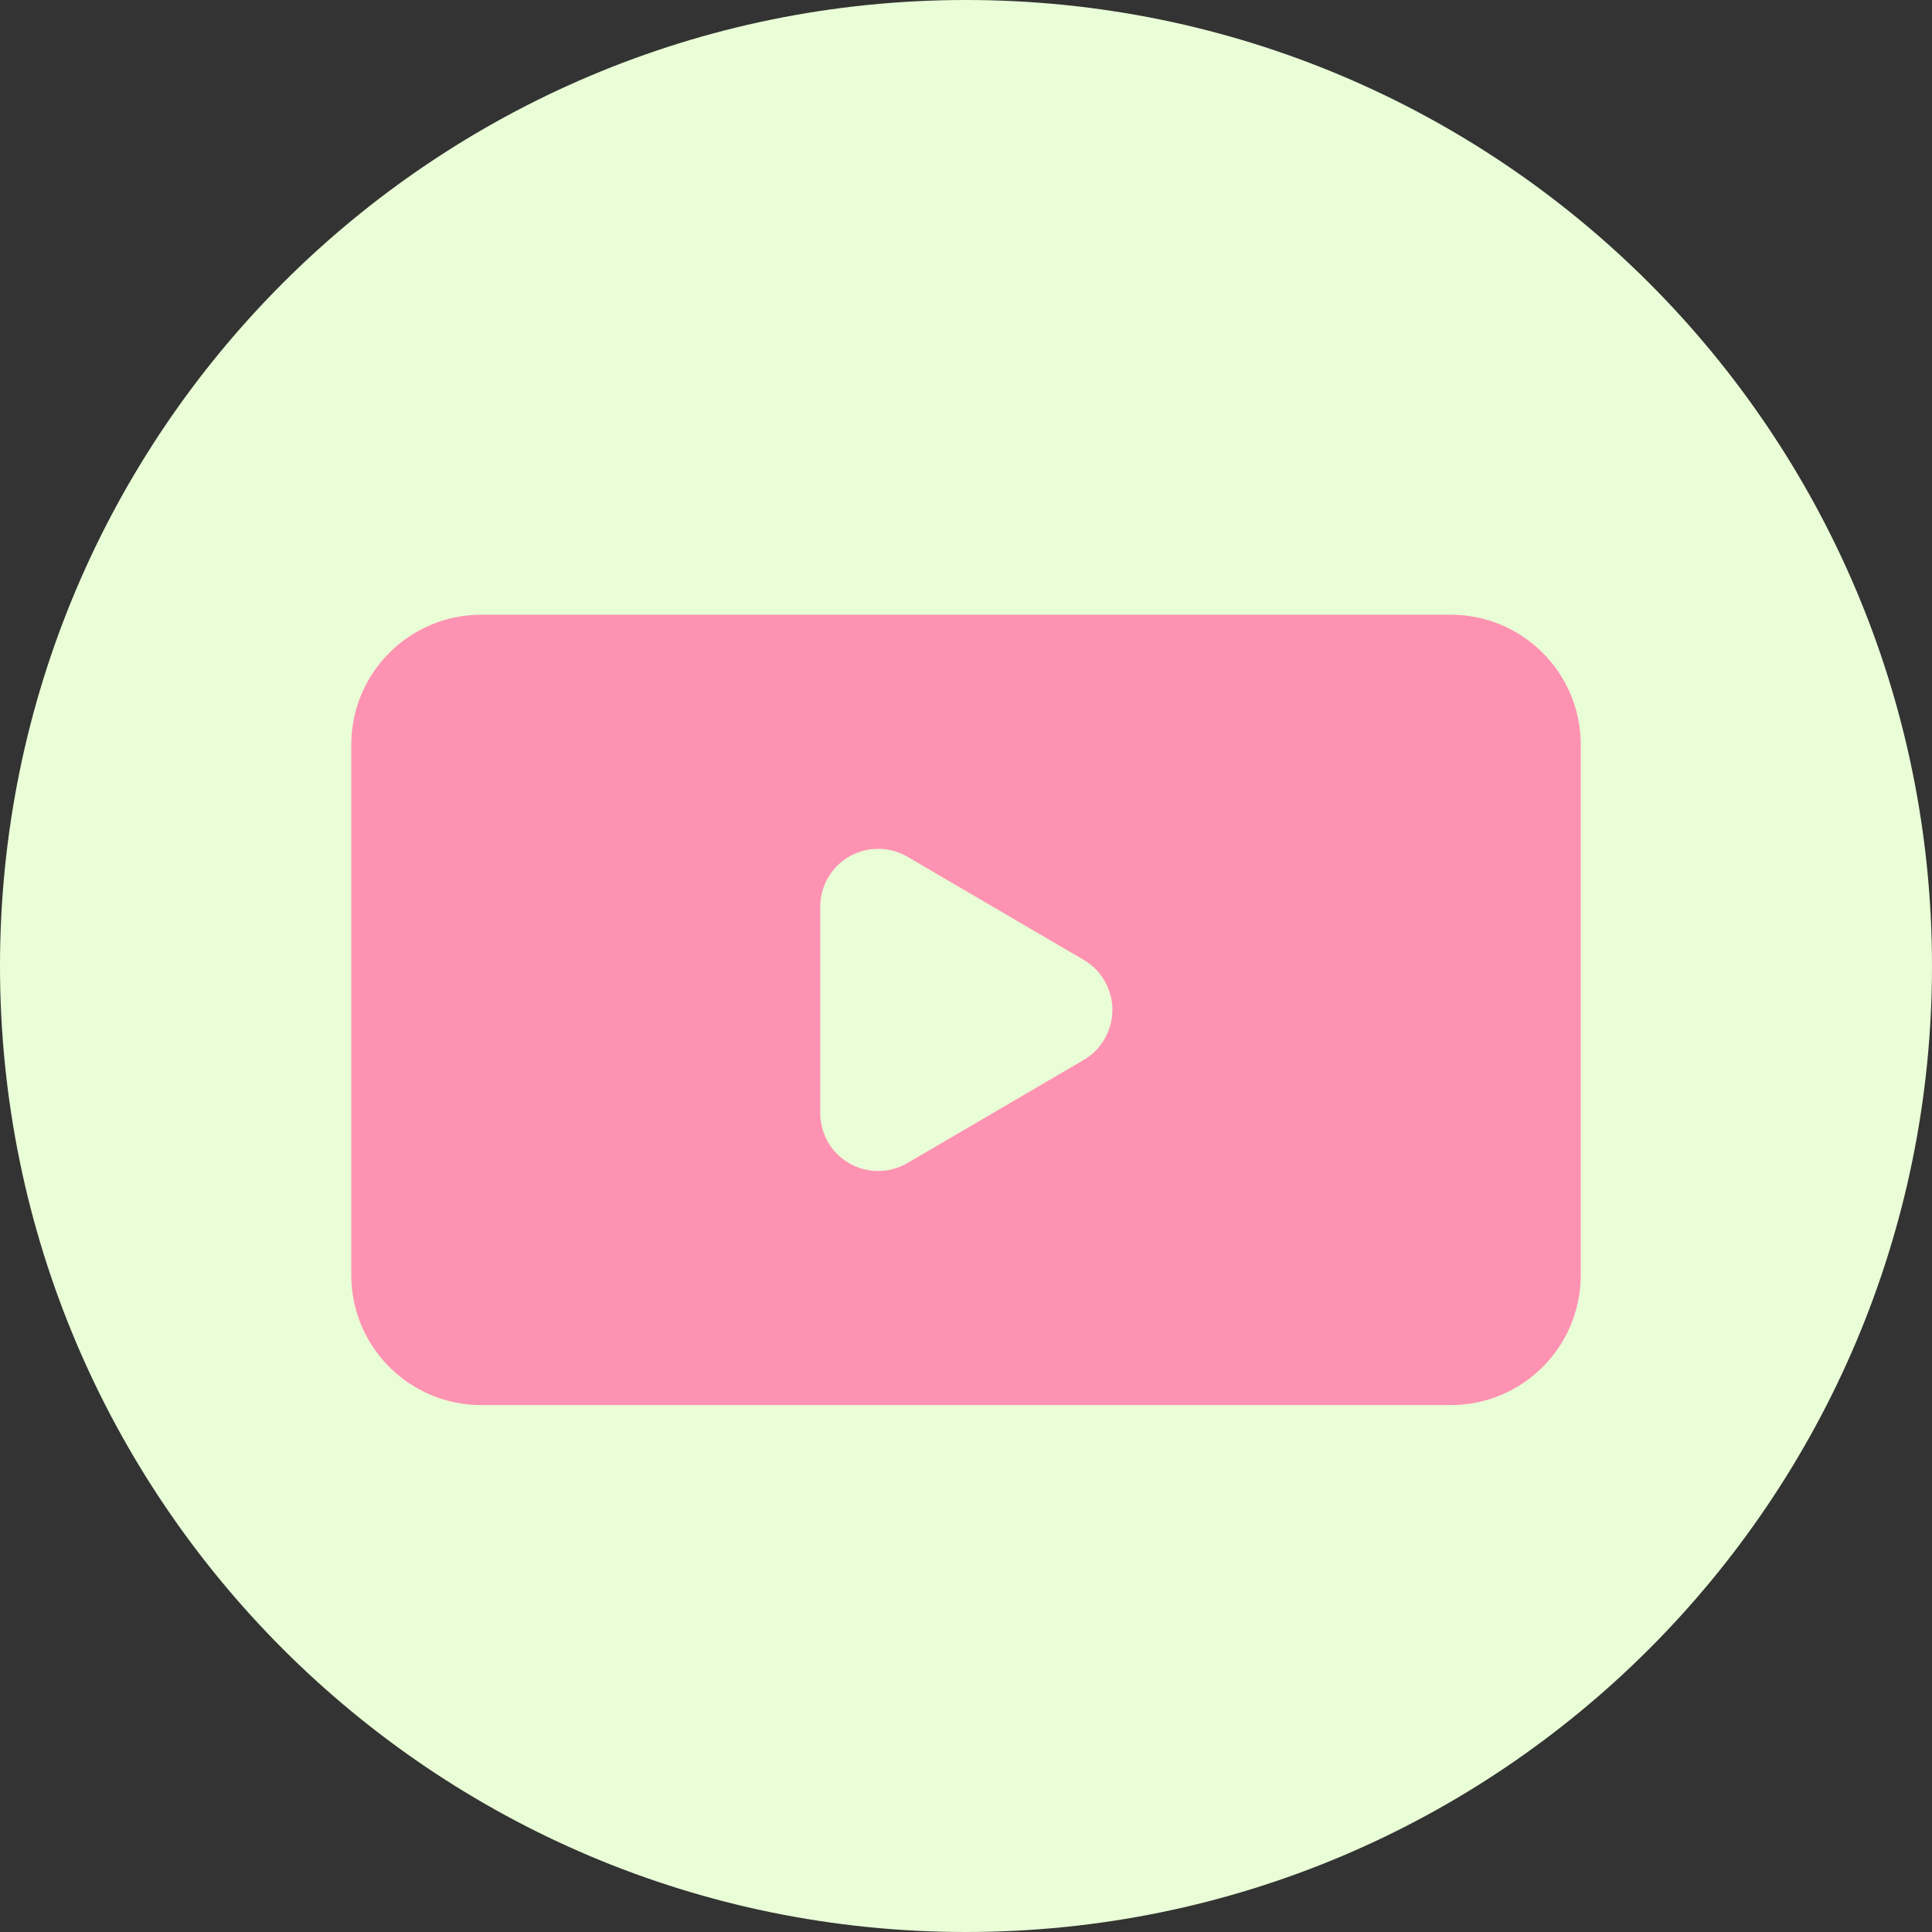 <svg width="22" height="22" viewBox="0 0 22 22" fill="none" xmlns="http://www.w3.org/2000/svg">
<rect x="0" y="0" width="22" height="22" fill="#333333" stroke="none"/>
<path d="M11 22C17.075 22 22 17.075 22 11C22 4.925 17.075 0 11 0C4.925 0 0 4.925 0 11C0 17.075 4.925 22 11 22Z" fill="#E9FDD6"/>
<path d="M16.52 7H5.48C4.663 7 4 7.663 4 8.48V14.52C4 15.337 4.663 16 5.48 16H16.52C17.337 16 18 15.337 18 14.52V8.48C18 7.663 17.337 7 16.52 7Z" fill="#FE92B2"/>
<path d="M12.34 10.93L10.34 9.76C10.239 9.7 10.125 9.667 10.008 9.666C9.89 9.664 9.775 9.694 9.673 9.752C9.571 9.81 9.487 9.895 9.428 9.996C9.37 10.098 9.339 10.213 9.34 10.33V12.67C9.339 12.787 9.37 12.903 9.428 13.004C9.487 13.106 9.571 13.19 9.673 13.248C9.775 13.306 9.89 13.336 10.008 13.334C10.125 13.333 10.239 13.3 10.34 13.24L12.34 12.07C12.44 12.012 12.522 11.929 12.579 11.829C12.637 11.729 12.667 11.615 12.667 11.5C12.667 11.385 12.637 11.271 12.579 11.171C12.522 11.071 12.44 10.988 12.34 10.93Z" fill="#E9FDD6"/>
</svg>
